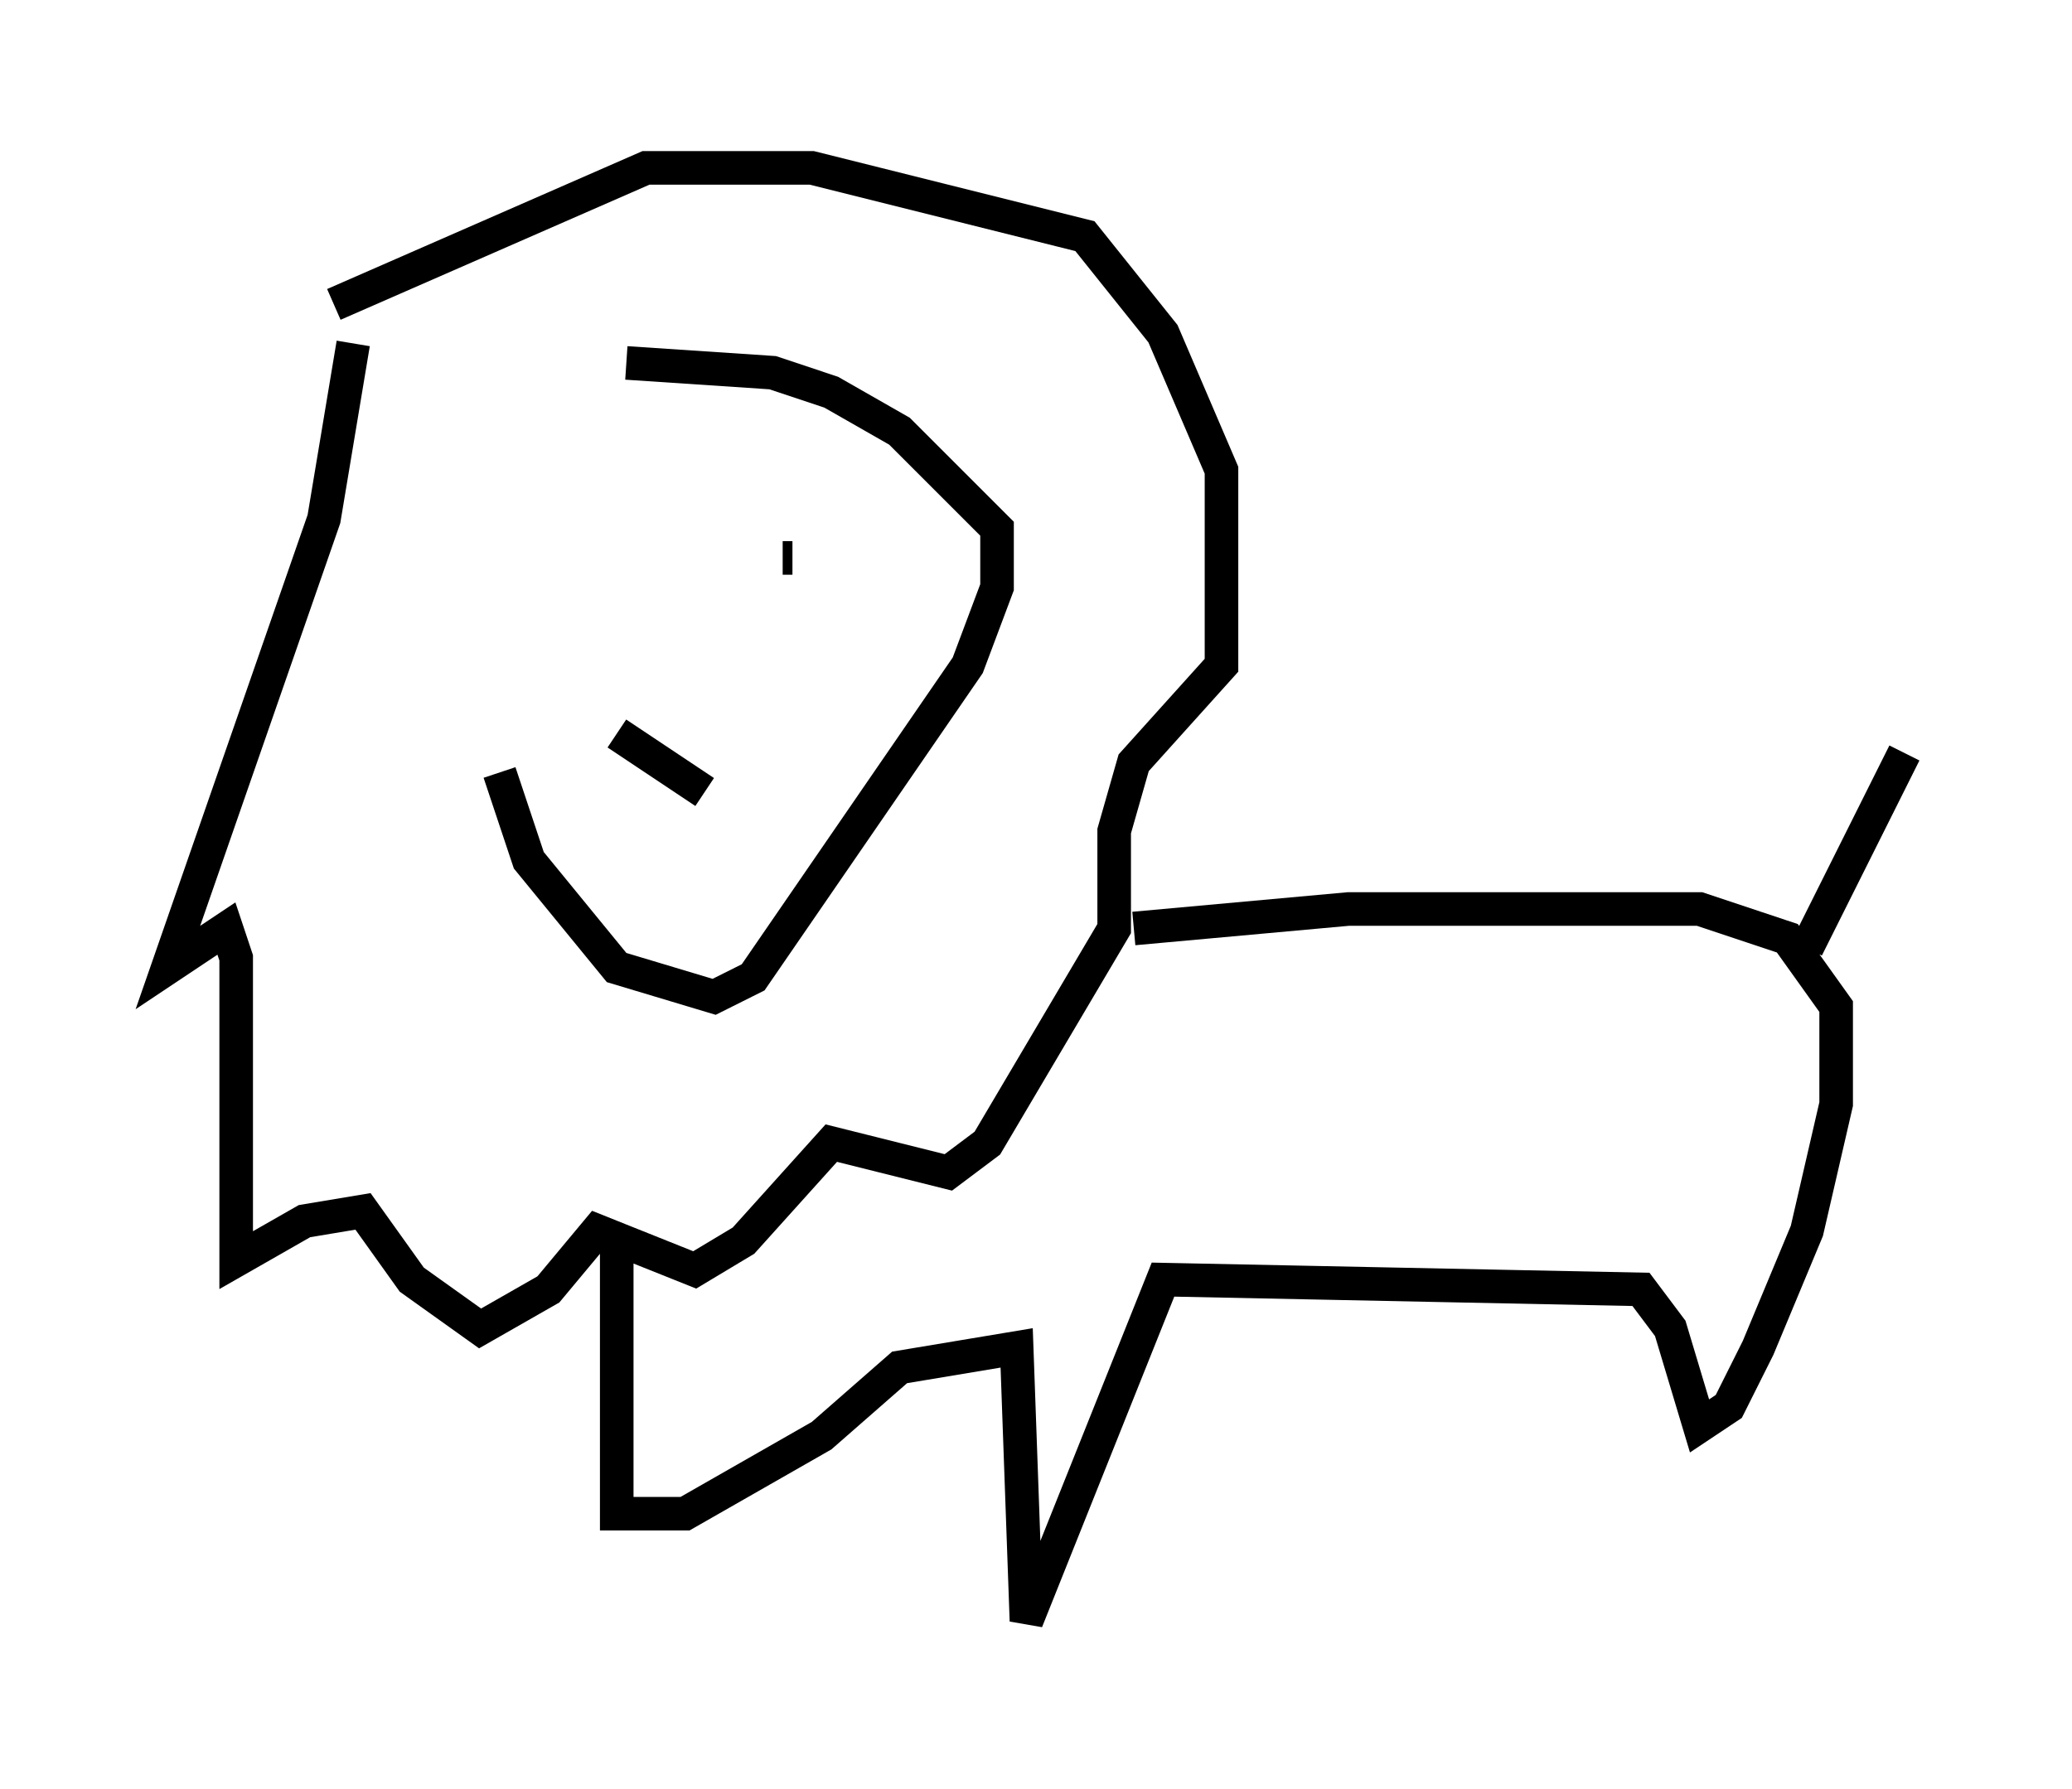 <?xml version="1.0" encoding="utf-8" ?>
<svg baseProfile="full" height="53.285" version="1.1" width="61.709" xmlns="http://www.w3.org/2000/svg" xmlns:ev="http://www.w3.org/2001/xml-events" xmlns:xlink="http://www.w3.org/1999/xlink"><defs /><rect fill="white" height="53.285" width="61.709" x="0" y="0" /><path d="M15.168, 14.296 m-0.291, 8.715 l0.872, 2.615 2.615, 3.196 l2.905, 0.872 1.162, -0.581 l6.391, -9.296 0.872, -2.324 l0.0, -1.743 -2.905, -2.905 l-2.034, -1.162 -1.743, -0.581 l-4.358, -0.291 m-8.134, -0.581 l-0.872, 5.229 -4.648, 13.363 l1.743, -1.162 0.291, 0.872 l0.0, 9.006 2.034, -1.162 l1.743, -0.291 1.453, 2.034 l2.034, 1.453 2.034, -1.162 l1.453, -1.743 2.905, 1.162 l1.453, -0.872 2.615, -2.905 l3.486, 0.872 1.162, -0.872 l3.777, -6.391 0.0, -2.905 l0.581, -2.034 2.615, -2.905 l0.0, -5.81 -1.743, -4.067 l-2.324, -2.905 -8.134, -2.034 l-4.939, 0.0 -9.296, 4.067 m8.425, 27.598 l0.0, 8.425 2.034, 0.0 l4.067, -2.324 2.324, -2.034 l3.486, -0.581 0.291, 8.134 l4.067, -10.168 14.235, 0.291 l0.872, 1.162 0.872, 2.905 l0.872, -0.581 0.872, -1.743 l1.453, -3.486 0.872, -3.777 l0.0, -2.905 -1.453, -2.034 l-2.615, -0.872 -10.458, 0.0 l-6.391, 0.581 m20.045, 0.581 l2.905, -5.81 m-37.475, -6.391 l0.0, 0.0 m4.067, 0.581 l0.291, 0.0 m-4.648, 0.291 l0.0, 0.0 m-0.581, 4.939 l2.615, 1.743 " fill="none" stroke="black" stroke-width="1" /></svg>